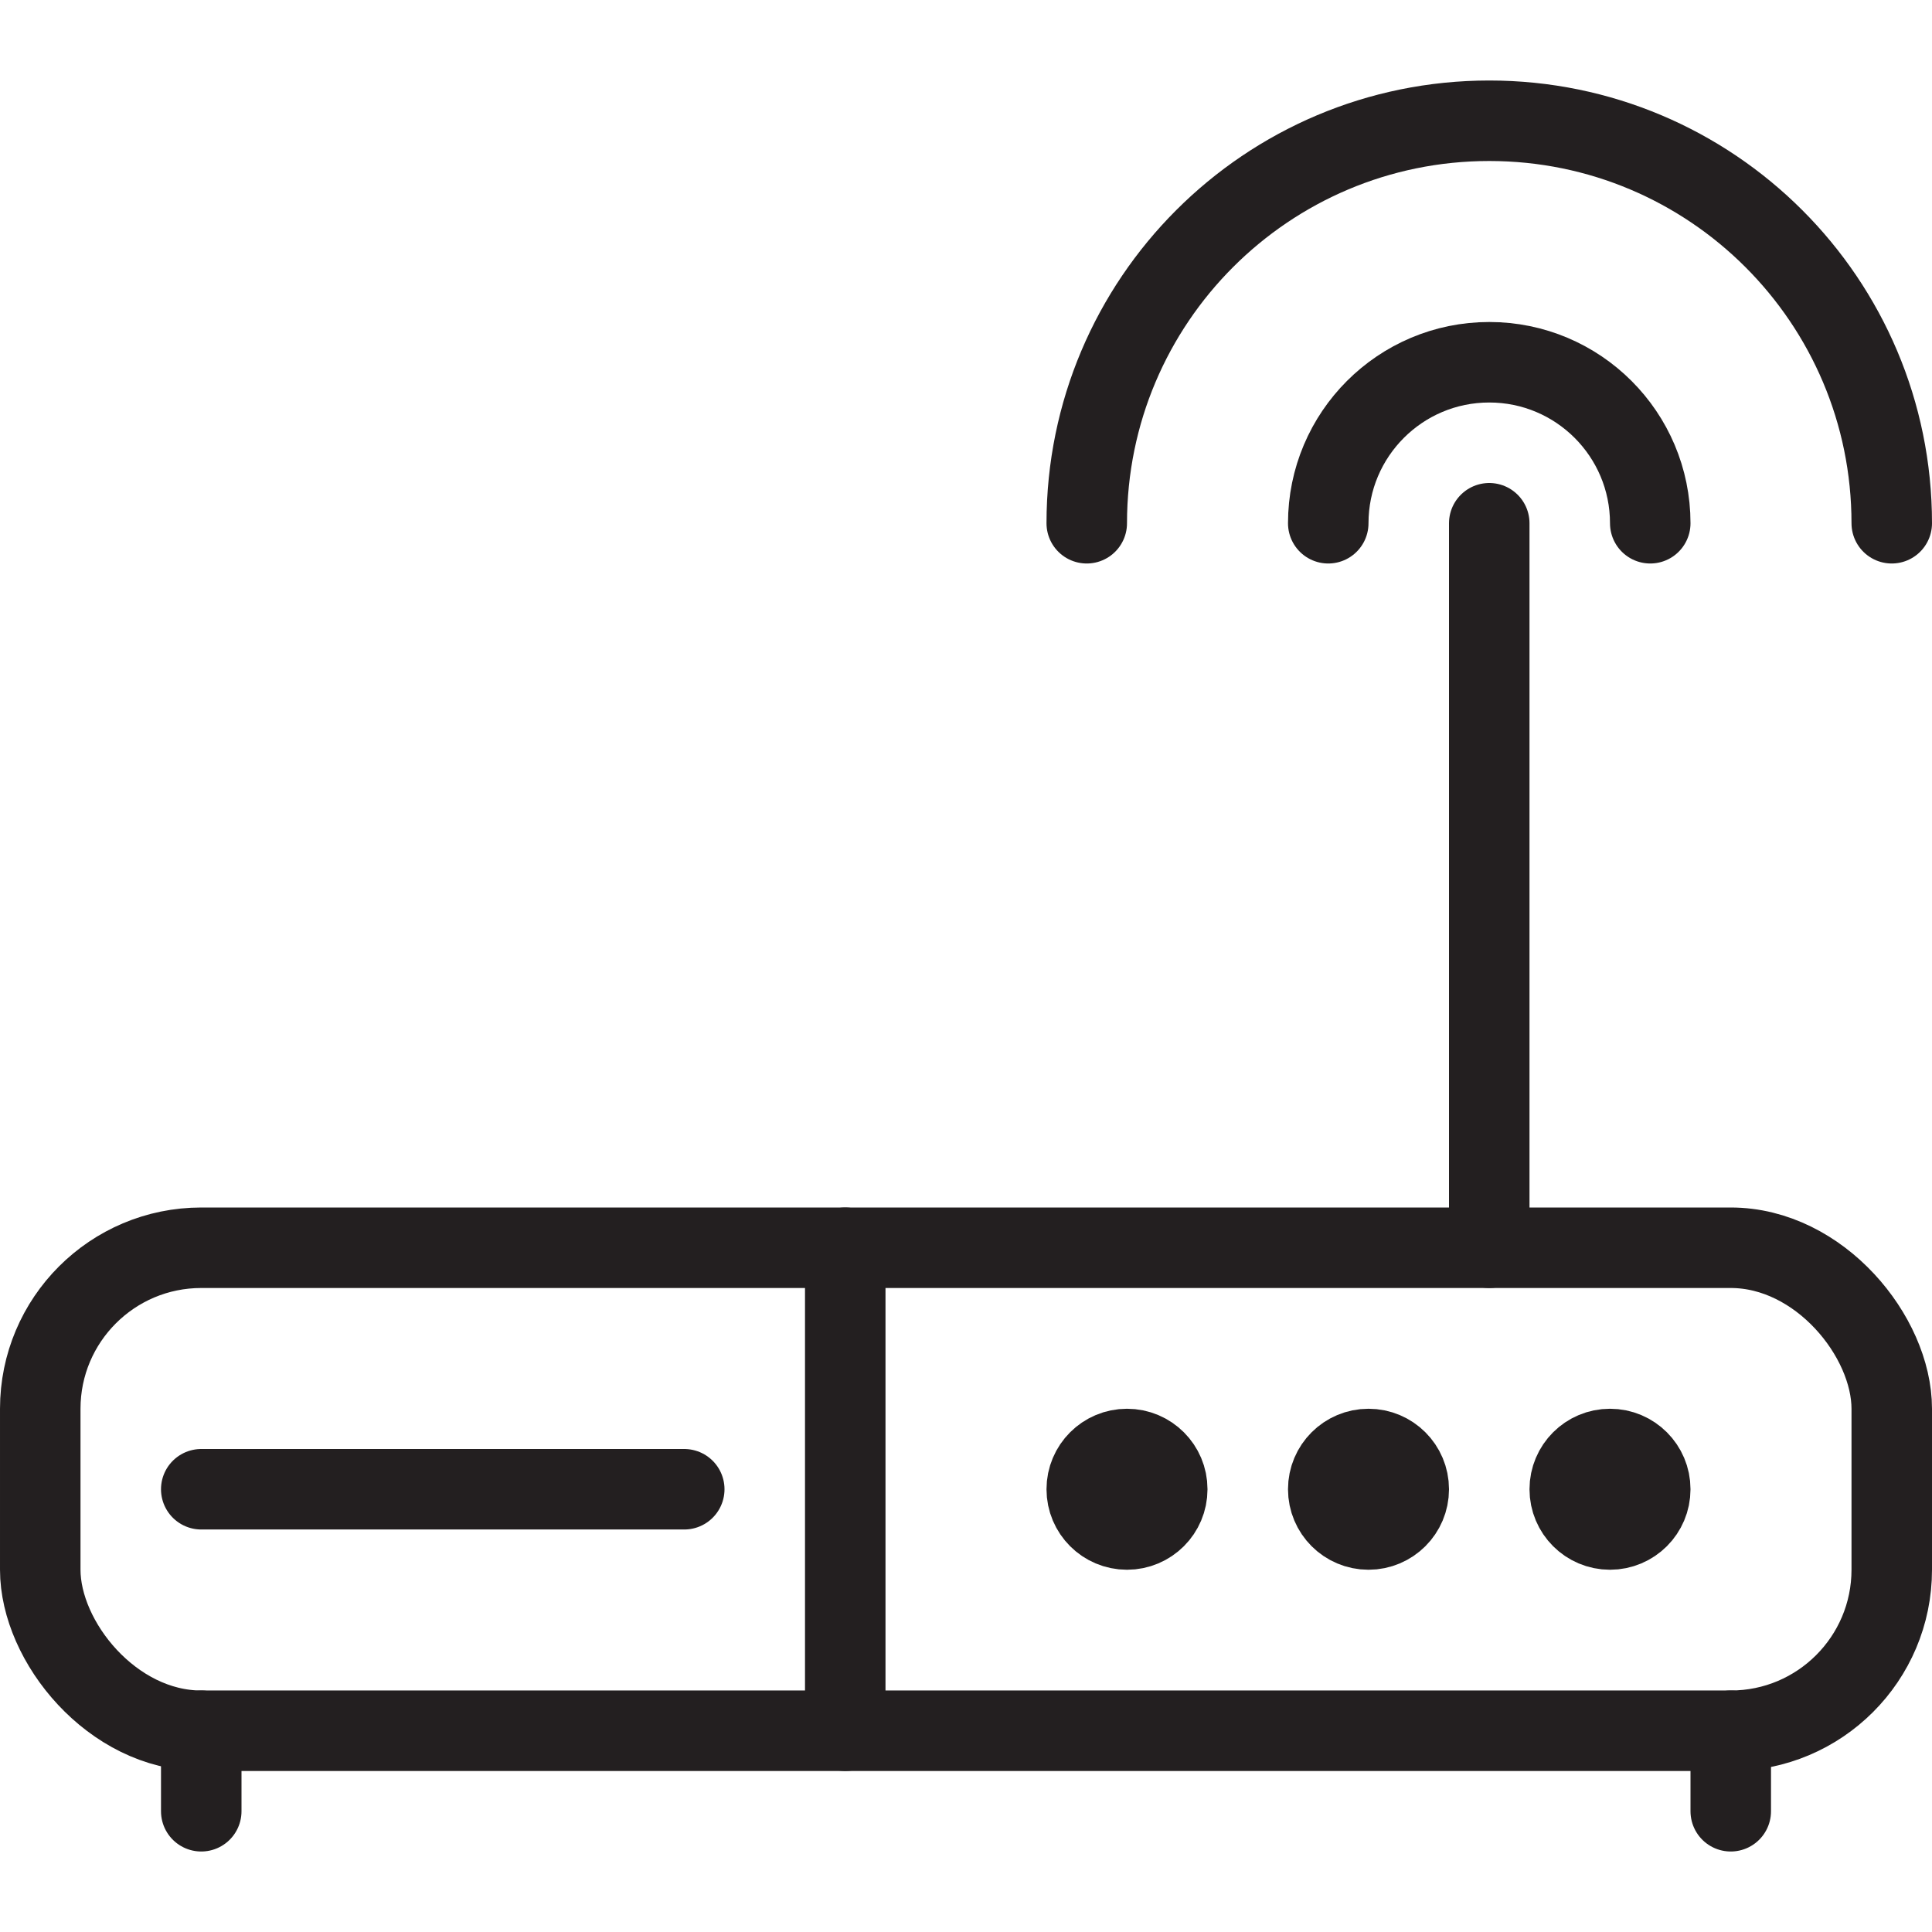 <svg version="1.1" viewBox="0 0 48 48" xmlns="http://www.w3.org/2000/svg" xmlns:xlink="http://www.w3.org/1999/xlink" overflow="hidden"><defs></defs><g id="icons"><rect x="1" y="31" rx="4" ry="4" width="46" height="12" stroke="#231F20" stroke-width="2" stroke-linecap="round" stroke-linejoin="round" fill="none"/><circle cx="28" cy="37" r="1" stroke="#231F20" stroke-width="2" stroke-linecap="round" stroke-linejoin="round" fill="none"/><circle cx="34" cy="37" r="1" stroke="#231F20" stroke-width="2" stroke-linecap="round" stroke-linejoin="round" fill="none"/><circle cx="40" cy="37" r="1" stroke="#231F20" stroke-width="2" stroke-linecap="round" stroke-linejoin="round" fill="none"/><line x1="21" y1="31" x2="21" y2="43" stroke="#231F20" stroke-width="2" stroke-linecap="round" stroke-linejoin="round" fill="none"/><line x1="37" y1="31" x2="37" y2="13" stroke="#231F20" stroke-width="2" stroke-linecap="round" stroke-linejoin="round" fill="none"/><path d=" M 33 13 C 33 10.791 34.791 9 37 9 C 39.209 9 41 10.791 41 13" stroke="#231F20" stroke-width="2" stroke-linecap="round" stroke-linejoin="round" fill="none"/><path d=" M 27 13 C 27 7.477 31.477 3 37 3 C 42.523 3 47 7.477 47 13" stroke="#231F20" stroke-width="2" stroke-linecap="round" stroke-linejoin="round" fill="none"/><line x1="5" y1="37" x2="17" y2="37" stroke="#231F20" stroke-width="2" stroke-linecap="round" stroke-linejoin="round" fill="none"/><line x1="5" y1="43" x2="5" y2="45" stroke="#231F20" stroke-width="2" stroke-linecap="round" stroke-linejoin="round" fill="none"/><line x1="43" y1="43" x2="43" y2="45" stroke="#231F20" stroke-width="2" stroke-linecap="round" stroke-linejoin="round" fill="none"/></g></svg>